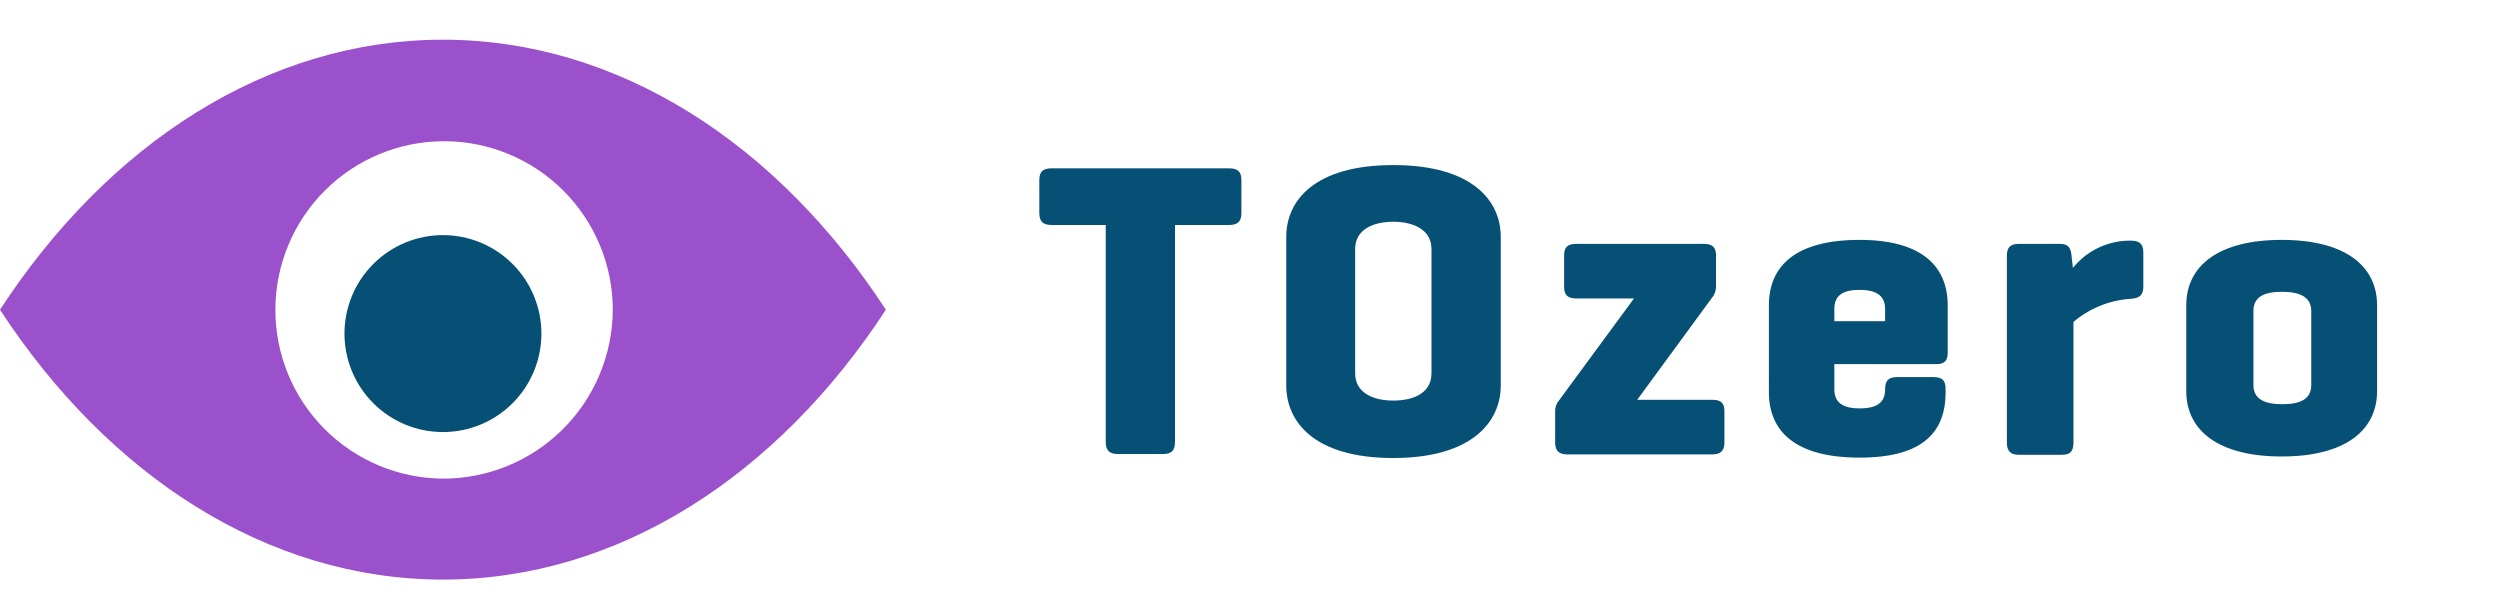 <svg id="Layer_1" data-name="Layer 1" xmlns="http://www.w3.org/2000/svg" xmlns:xlink="http://www.w3.org/1999/xlink" viewBox="0 0 131 32"><defs><style>.cls-1,.cls-2{fill:none;}.cls-2{clip-rule:evenodd;}.cls-3{clip-path:url(#clip-path);}.cls-4{fill:#075075;}.cls-5{clip-path:url(#clip-path-2);}.cls-6{isolation:isolate;}.cls-7{clip-path:url(#clip-path-4);}.cls-8{clip-path:url(#clip-path-5);}.cls-9{fill:#9c51cc;}.cls-10{clip-path:url(#clip-path-7);}</style><clipPath id="clip-path"><rect class="cls-1" y="1" width="131" height="31"/></clipPath><clipPath id="clip-path-2"><rect class="cls-1" y="2.08" width="46.42" height="28.29"/></clipPath><clipPath id="clip-path-4"><rect class="cls-1" y="2" width="47" height="29"/></clipPath><clipPath id="clip-path-5"><path class="cls-2" d="M23.21,2.08C14,2.08,5.66,7.55,0,16.23,5.66,24.9,14,30.37,23.21,30.37S40.76,24.9,46.42,16.23c-5.66-8.68-14-14.15-23.21-14.15m0,23a8.84,8.84,0,1,1,8.9-8.84,8.89,8.89,0,0,1-8.9,8.84"/></clipPath><clipPath id="clip-path-7"><path class="cls-2" d="M23.21,12.32a5.16,5.16,0,1,0,5.16,5.15,5.16,5.16,0,0,0-5.16-5.15"/></clipPath></defs><title>tozero_logo</title><g class="cls-3"><path class="cls-4" d="M64.39,8.82c.46,0,.66.16.66.62v1.72c0,.46-.2.63-.66.63H61.57V23.13c0,.46-.16.66-.62.66H58.58c-.47,0-.64-.2-.64-.66V11.79H55.12c-.46,0-.66-.17-.66-.63V9.44c0-.46.2-.62.66-.62Z"/><path class="cls-4" d="M67.4,12.41c0-1.89,1.47-3.76,5.61-3.76s5.63,1.87,5.63,3.76V20.2C78.64,22.09,77.15,24,73,24S67.4,22.09,67.4,20.2Zm7.61.64c0-1-.92-1.43-2-1.43s-2,.42-2,1.43v6.51c0,1,.9,1.43,2,1.43s2-.42,2-1.43Z"/><path class="cls-4" d="M89.26,12.78c.46,0,.66.16.66.62V15a1,1,0,0,1-.13.49l-4,5.46H89.7c.46,0,.66.15.66.61v1.61c0,.46-.2.64-.66.64H82.15c-.46,0-.66-.18-.66-.64V21.54a.87.87,0,0,1,.13-.46l4-5.44h-3c-.47,0-.66-.17-.66-.63V13.4c0-.46.19-.62.66-.62Z"/><path class="cls-4" d="M102.06,18.48c0,.42-.17.6-.59.6H96.12V20.4c0,.66.4,1,1.32,1s1.34-.31,1.34-1v0c0-.47.18-.64.64-.64h1.89c.47,0,.64.17.64.64v.15c0,2.09-1.19,3.43-4.51,3.43s-4.75-1.34-4.75-3.43V16c0-2.09,1.43-3.43,4.75-3.43S102.06,14,102.06,16Zm-5.94-1.65h2.66v-.64c0-.66-.41-1-1.34-1s-1.32.33-1.32,1Z"/><path class="cls-4" d="M112.31,13.25V15c0,.46-.19.62-.66.66a5.12,5.12,0,0,0-3,1.21v6.3c0,.46-.15.66-.61.66H105.8c-.46,0-.64-.2-.64-.66V13.42c0-.46.18-.64.64-.64h2.11c.46,0,.6.18.64.64l.07.62a3.84,3.84,0,0,1,3-1.43C112.12,12.61,112.31,12.78,112.31,13.25Z"/><path class="cls-4" d="M114.56,16c0-2.09,1.71-3.43,5-3.43s5,1.34,5,3.43v4.49c0,2.09-1.71,3.43-5,3.43s-5-1.34-5-3.43Zm6.55.29c0-.73-.61-1-1.52-1s-1.51.24-1.51,1v3.89c0,.75.61,1,1.51,1s1.52-.24,1.52-1Z"/></g><g class="cls-5"><g class="cls-3"><g class="cls-6"><g class="cls-7"><g class="cls-8"><g class="cls-7"><rect class="cls-9" x="-5" y="-2.92" width="56.42" height="38.29"/></g></g></g></g></g></g><g class="cls-10"><g class="cls-3"><rect class="cls-4" x="13.05" y="7.32" width="20.32" height="20.32"/></g></g></svg>